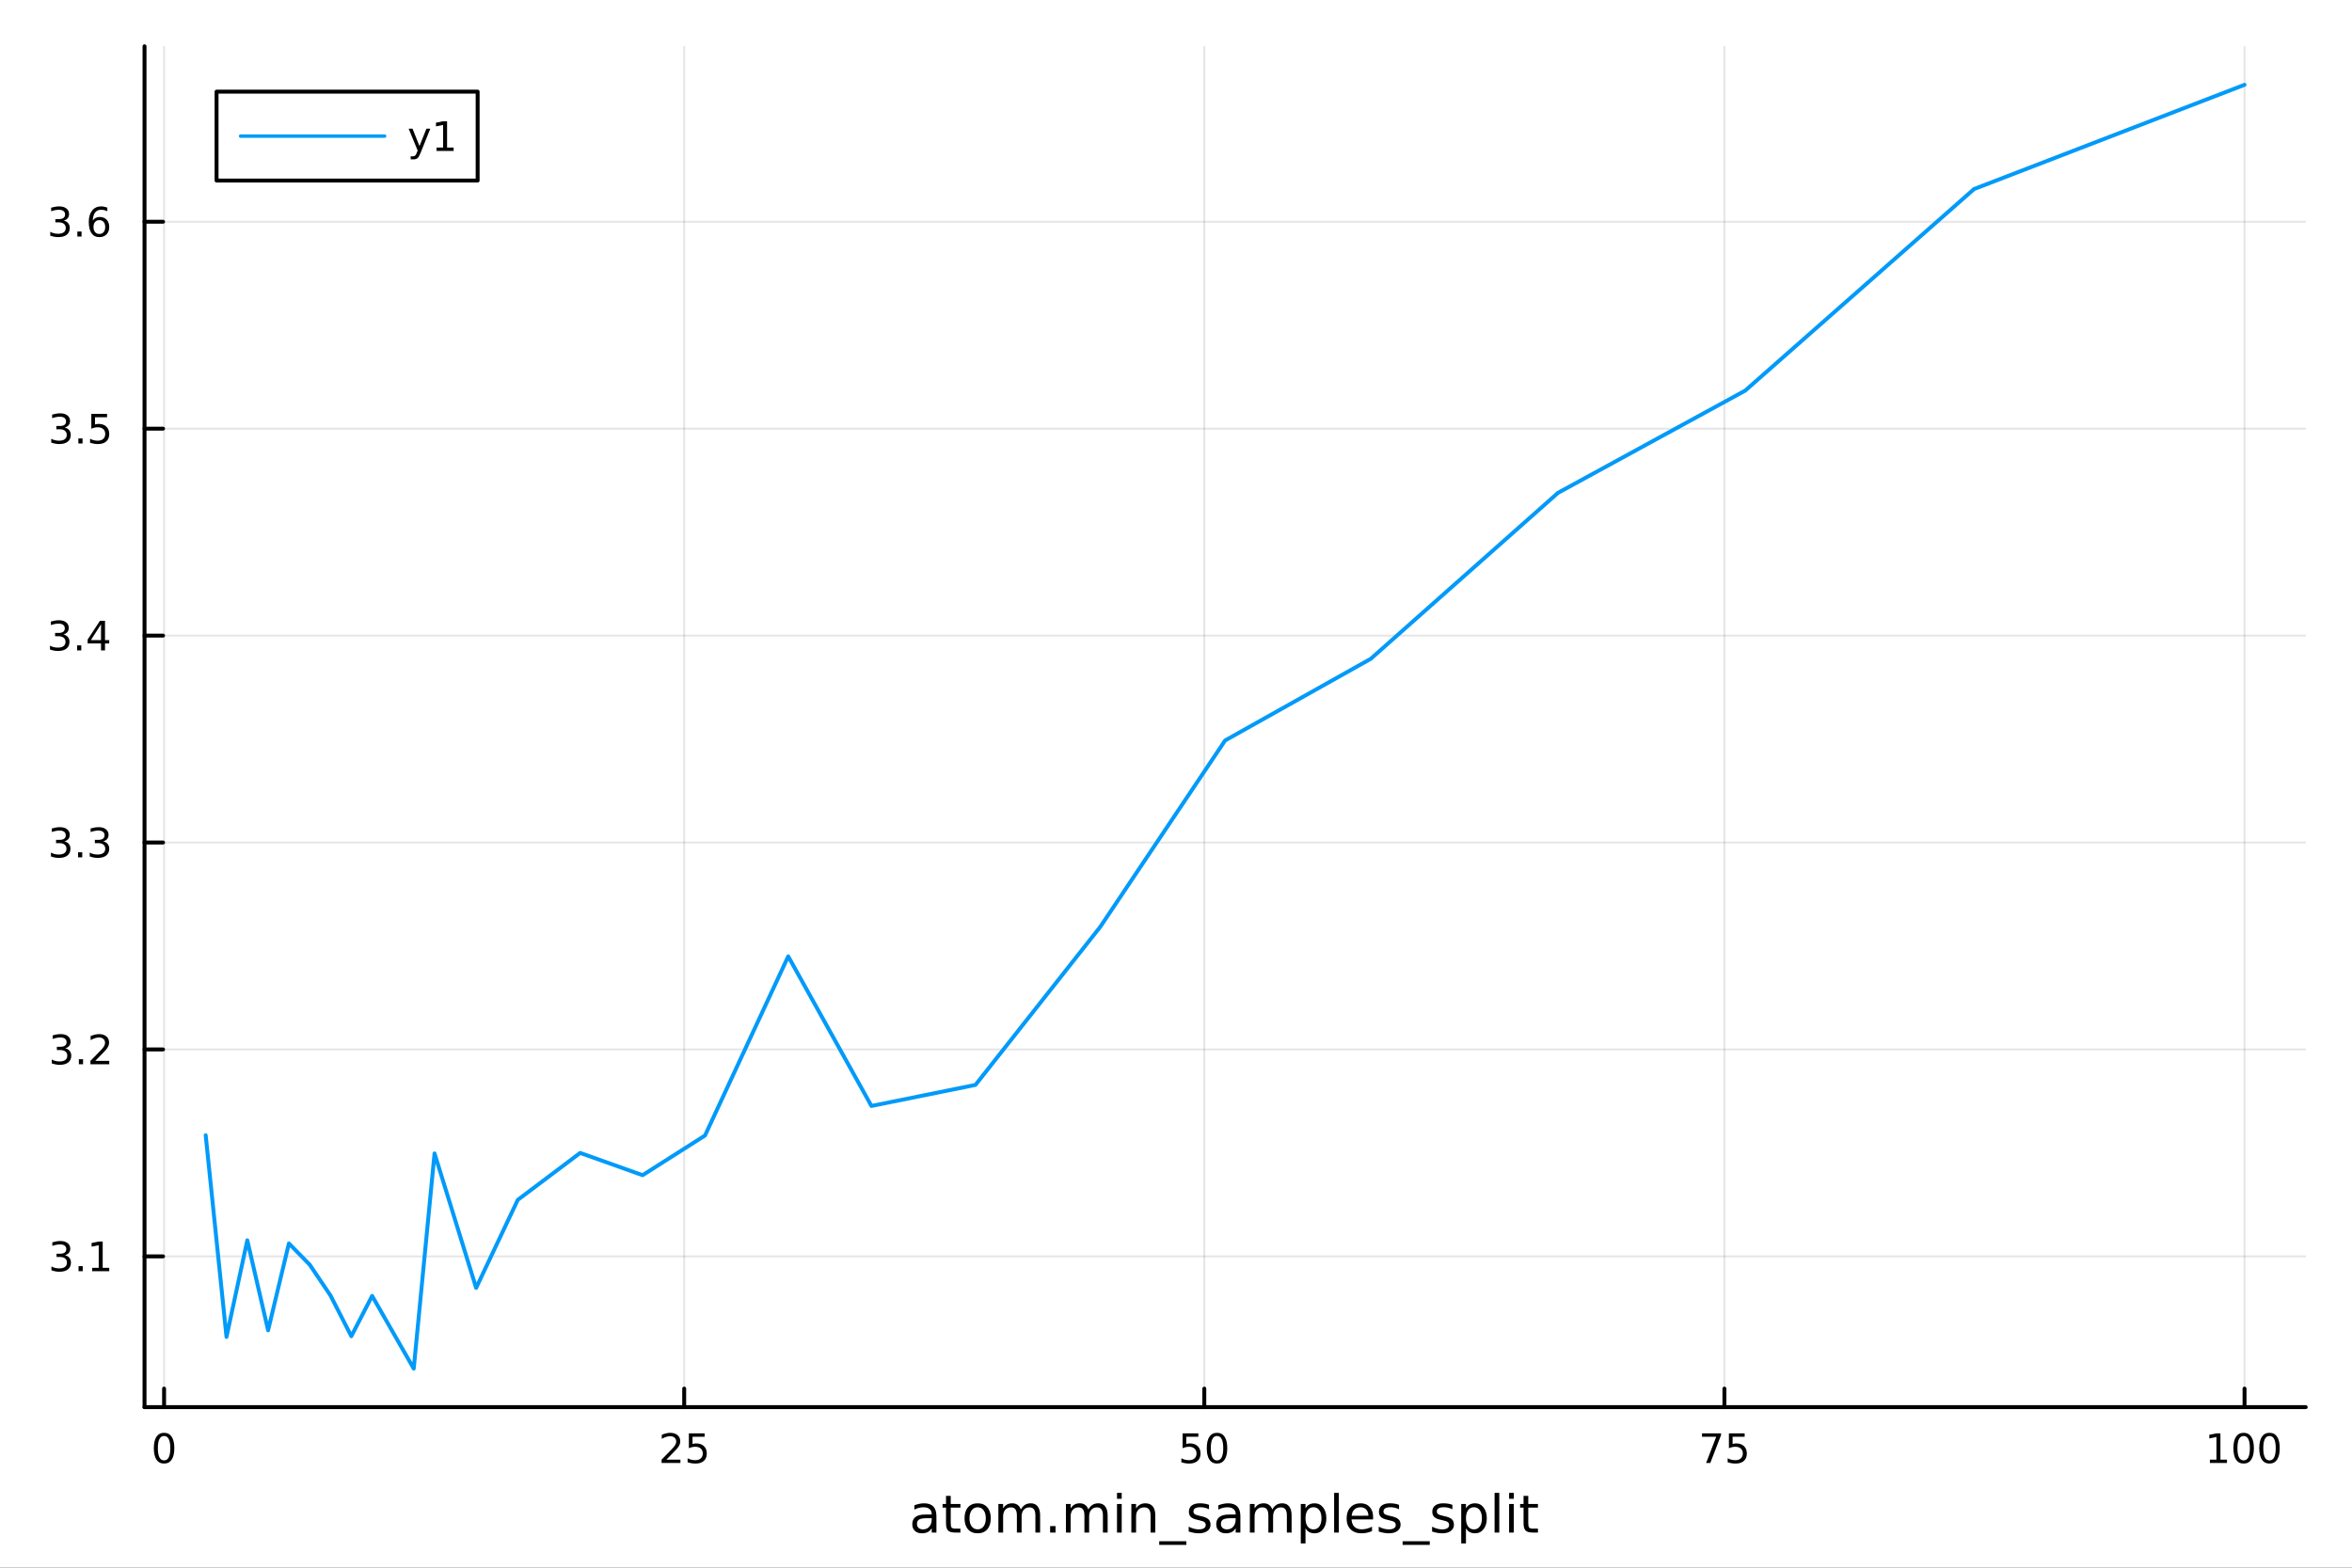 <?xml version="1.0" encoding="utf-8"?>
<svg xmlns="http://www.w3.org/2000/svg" xmlns:xlink="http://www.w3.org/1999/xlink" width="600" height="400" viewBox="0 0 2400 1600">
<rect x="0" y="0" width="2400" height="1600" fill="#333333" stroke="none"/>
<defs>
  <clipPath id="clip800">
    <rect x="0" y="0" width="2400" height="1600"/>
  </clipPath>
</defs>
<path clip-path="url(#clip800)" d="M0 1600 L2400 1600 L2400 8.88178e-14 L0 8.88178e-14  Z" fill="#ffffff" fill-rule="evenodd" fill-opacity="1"/>
<defs>
  <clipPath id="clip801">
    <rect x="480" y="0" width="1681" height="1600"/>
  </clipPath>
</defs>
<path clip-path="url(#clip800)" d="M147.472 1436.14 L2352.76 1436.14 L2352.76 47.244 L147.472 47.244  Z" fill="#ffffff" fill-rule="evenodd" fill-opacity="1"/>
<defs>
  <clipPath id="clip802">
    <rect x="147" y="47" width="2206" height="1390"/>
  </clipPath>
</defs>
<polyline clip-path="url(#clip802)" style="stroke:#000000; stroke-linecap:round; stroke-linejoin:round; stroke-width:2; stroke-opacity:0.1; fill:none" points="167.428,1436.14 167.428,47.244 "/>
<polyline clip-path="url(#clip802)" style="stroke:#000000; stroke-linecap:round; stroke-linejoin:round; stroke-width:2; stroke-opacity:0.1; fill:none" points="698.156,1436.14 698.156,47.244 "/>
<polyline clip-path="url(#clip802)" style="stroke:#000000; stroke-linecap:round; stroke-linejoin:round; stroke-width:2; stroke-opacity:0.1; fill:none" points="1228.88,1436.14 1228.88,47.244 "/>
<polyline clip-path="url(#clip802)" style="stroke:#000000; stroke-linecap:round; stroke-linejoin:round; stroke-width:2; stroke-opacity:0.1; fill:none" points="1759.61,1436.14 1759.61,47.244 "/>
<polyline clip-path="url(#clip802)" style="stroke:#000000; stroke-linecap:round; stroke-linejoin:round; stroke-width:2; stroke-opacity:0.1; fill:none" points="2290.34,1436.14 2290.34,47.244 "/>
<polyline clip-path="url(#clip800)" style="stroke:#000000; stroke-linecap:round; stroke-linejoin:round; stroke-width:4; stroke-opacity:1; fill:none" points="147.472,1436.14 2352.76,1436.14 "/>
<polyline clip-path="url(#clip800)" style="stroke:#000000; stroke-linecap:round; stroke-linejoin:round; stroke-width:4; stroke-opacity:1; fill:none" points="167.428,1436.14 167.428,1417.24 "/>
<polyline clip-path="url(#clip800)" style="stroke:#000000; stroke-linecap:round; stroke-linejoin:round; stroke-width:4; stroke-opacity:1; fill:none" points="698.156,1436.14 698.156,1417.24 "/>
<polyline clip-path="url(#clip800)" style="stroke:#000000; stroke-linecap:round; stroke-linejoin:round; stroke-width:4; stroke-opacity:1; fill:none" points="1228.88,1436.14 1228.88,1417.24 "/>
<polyline clip-path="url(#clip800)" style="stroke:#000000; stroke-linecap:round; stroke-linejoin:round; stroke-width:4; stroke-opacity:1; fill:none" points="1759.61,1436.14 1759.61,1417.24 "/>
<polyline clip-path="url(#clip800)" style="stroke:#000000; stroke-linecap:round; stroke-linejoin:round; stroke-width:4; stroke-opacity:1; fill:none" points="2290.34,1436.14 2290.34,1417.24 "/>
<path clip-path="url(#clip800)" d="M167.428 1465.59 Q164.268 1465.59 162.668 1468.71 Q161.088 1471.81 161.088 1478.05 Q161.088 1484.27 162.668 1487.39 Q164.268 1490.49 167.428 1490.49 Q170.607 1490.49 172.187 1487.39 Q173.787 1484.27 173.787 1478.05 Q173.787 1471.81 172.187 1468.71 Q170.607 1465.59 167.428 1465.59 M167.428 1462.35 Q172.511 1462.35 175.185 1466.38 Q177.879 1470.39 177.879 1478.05 Q177.879 1485.69 175.185 1489.72 Q172.511 1493.73 167.428 1493.73 Q162.344 1493.73 159.65 1489.72 Q156.976 1485.69 156.976 1478.05 Q156.976 1470.39 159.65 1466.38 Q162.344 1462.35 167.428 1462.35 Z" fill="#000000" fill-rule="nonzero" fill-opacity="1" /><path clip-path="url(#clip800)" d="M680.018 1489.7 L694.298 1489.7 L694.298 1493.14 L675.096 1493.14 L675.096 1489.7 Q677.426 1487.29 681.436 1483.24 Q685.467 1479.16 686.5 1477.99 Q688.464 1475.78 689.234 1474.26 Q690.024 1472.72 690.024 1471.24 Q690.024 1468.83 688.323 1467.32 Q686.642 1465.8 683.927 1465.8 Q682.003 1465.8 679.856 1466.46 Q677.73 1467.13 675.299 1468.49 L675.299 1464.36 Q677.77 1463.37 679.917 1462.86 Q682.064 1462.35 683.846 1462.35 Q688.545 1462.35 691.341 1464.7 Q694.136 1467.05 694.136 1470.98 Q694.136 1472.84 693.427 1474.53 Q692.738 1476.19 690.895 1478.46 Q690.389 1479.04 687.674 1481.86 Q684.96 1484.65 680.018 1489.7 Z" fill="#000000" fill-rule="nonzero" fill-opacity="1" /><path clip-path="url(#clip800)" d="M702.926 1462.9 L718.988 1462.9 L718.988 1466.34 L706.673 1466.34 L706.673 1473.76 Q707.564 1473.45 708.456 1473.31 Q709.347 1473.15 710.238 1473.15 Q715.302 1473.15 718.259 1475.92 Q721.216 1478.7 721.216 1483.44 Q721.216 1488.32 718.178 1491.03 Q715.14 1493.73 709.61 1493.73 Q707.706 1493.73 705.721 1493.4 Q703.757 1493.08 701.65 1492.43 L701.65 1488.32 Q703.473 1489.31 705.417 1489.8 Q707.362 1490.28 709.529 1490.28 Q713.033 1490.28 715.079 1488.44 Q717.125 1486.6 717.125 1483.44 Q717.125 1480.28 715.079 1478.44 Q713.033 1476.59 709.529 1476.59 Q707.888 1476.59 706.248 1476.96 Q704.628 1477.32 702.926 1478.09 L702.926 1462.9 Z" fill="#000000" fill-rule="nonzero" fill-opacity="1" /><path clip-path="url(#clip800)" d="M1206.75 1462.9 L1222.81 1462.9 L1222.81 1466.34 L1210.49 1466.34 L1210.49 1473.76 Q1211.38 1473.45 1212.28 1473.31 Q1213.17 1473.15 1214.06 1473.15 Q1219.12 1473.15 1222.08 1475.92 Q1225.04 1478.7 1225.04 1483.44 Q1225.04 1488.32 1222 1491.03 Q1218.96 1493.73 1213.43 1493.73 Q1211.53 1493.73 1209.54 1493.4 Q1207.58 1493.08 1205.47 1492.43 L1205.47 1488.32 Q1207.29 1489.31 1209.24 1489.8 Q1211.18 1490.28 1213.35 1490.28 Q1216.85 1490.28 1218.9 1488.44 Q1220.95 1486.6 1220.95 1483.44 Q1220.95 1480.28 1218.9 1478.44 Q1216.85 1476.59 1213.35 1476.59 Q1211.71 1476.59 1210.07 1476.96 Q1208.45 1477.32 1206.75 1478.09 L1206.75 1462.9 Z" fill="#000000" fill-rule="nonzero" fill-opacity="1" /><path clip-path="url(#clip800)" d="M1241.85 1465.59 Q1238.69 1465.59 1237.09 1468.71 Q1235.51 1471.81 1235.51 1478.05 Q1235.51 1484.27 1237.09 1487.39 Q1238.69 1490.49 1241.85 1490.49 Q1245.03 1490.49 1246.61 1487.39 Q1248.21 1484.27 1248.21 1478.05 Q1248.21 1471.81 1246.61 1468.71 Q1245.03 1465.59 1241.85 1465.59 M1241.85 1462.35 Q1246.93 1462.35 1249.61 1466.38 Q1252.3 1470.39 1252.3 1478.05 Q1252.3 1485.69 1249.61 1489.72 Q1246.93 1493.73 1241.85 1493.73 Q1236.76 1493.73 1234.07 1489.72 Q1231.4 1485.69 1231.4 1478.05 Q1231.4 1470.39 1234.07 1466.38 Q1236.76 1462.35 1241.85 1462.35 Z" fill="#000000" fill-rule="nonzero" fill-opacity="1" /><path clip-path="url(#clip800)" d="M1736.74 1462.9 L1756.18 1462.9 L1756.18 1464.64 L1745.2 1493.14 L1740.93 1493.14 L1751.26 1466.34 L1736.74 1466.34 L1736.74 1462.9 Z" fill="#000000" fill-rule="nonzero" fill-opacity="1" /><path clip-path="url(#clip800)" d="M1764.2 1462.9 L1780.26 1462.9 L1780.26 1466.34 L1767.95 1466.34 L1767.95 1473.76 Q1768.84 1473.45 1769.73 1473.31 Q1770.62 1473.15 1771.51 1473.15 Q1776.58 1473.15 1779.53 1475.92 Q1782.49 1478.7 1782.49 1483.44 Q1782.49 1488.32 1779.45 1491.03 Q1776.41 1493.73 1770.89 1493.73 Q1768.98 1493.73 1767 1493.4 Q1765.03 1493.08 1762.93 1492.43 L1762.93 1488.32 Q1764.75 1489.31 1766.69 1489.8 Q1768.64 1490.28 1770.8 1490.28 Q1774.31 1490.28 1776.35 1488.44 Q1778.4 1486.6 1778.4 1483.44 Q1778.4 1480.28 1776.35 1478.44 Q1774.31 1476.59 1770.8 1476.59 Q1769.16 1476.59 1767.52 1476.96 Q1765.9 1477.32 1764.2 1478.09 L1764.2 1462.9 Z" fill="#000000" fill-rule="nonzero" fill-opacity="1" /><path clip-path="url(#clip800)" d="M2255 1489.7 L2261.68 1489.7 L2261.68 1466.63 L2254.41 1468.08 L2254.41 1464.36 L2261.64 1462.9 L2265.73 1462.9 L2265.73 1489.7 L2272.42 1489.7 L2272.42 1493.14 L2255 1493.14 L2255 1489.7 Z" fill="#000000" fill-rule="nonzero" fill-opacity="1" /><path clip-path="url(#clip800)" d="M2289.43 1465.59 Q2286.27 1465.59 2284.67 1468.71 Q2283.09 1471.81 2283.09 1478.05 Q2283.09 1484.27 2284.67 1487.39 Q2286.27 1490.49 2289.43 1490.49 Q2292.61 1490.49 2294.19 1487.39 Q2295.79 1484.27 2295.79 1478.05 Q2295.79 1471.81 2294.19 1468.71 Q2292.61 1465.59 2289.43 1465.59 M2289.43 1462.35 Q2294.51 1462.35 2297.19 1466.38 Q2299.88 1470.39 2299.88 1478.05 Q2299.88 1485.69 2297.19 1489.72 Q2294.51 1493.73 2289.43 1493.73 Q2284.35 1493.73 2281.65 1489.72 Q2278.98 1485.69 2278.98 1478.05 Q2278.98 1470.39 2281.65 1466.38 Q2284.35 1462.35 2289.43 1462.35 Z" fill="#000000" fill-rule="nonzero" fill-opacity="1" /><path clip-path="url(#clip800)" d="M2315.82 1465.59 Q2312.66 1465.59 2311.06 1468.71 Q2309.48 1471.81 2309.48 1478.05 Q2309.48 1484.27 2311.06 1487.39 Q2312.66 1490.49 2315.82 1490.49 Q2319 1490.49 2320.58 1487.39 Q2322.18 1484.27 2322.18 1478.05 Q2322.18 1471.81 2320.58 1468.71 Q2319 1465.59 2315.82 1465.59 M2315.82 1462.35 Q2320.91 1462.35 2323.58 1466.38 Q2326.27 1470.39 2326.27 1478.05 Q2326.27 1485.69 2323.58 1489.72 Q2320.91 1493.73 2315.82 1493.73 Q2310.74 1493.73 2308.04 1489.72 Q2305.37 1485.69 2305.37 1478.05 Q2305.37 1470.39 2308.04 1466.38 Q2310.74 1462.35 2315.82 1462.35 Z" fill="#000000" fill-rule="nonzero" fill-opacity="1" /><path clip-path="url(#clip800)" d="M945.975 1549.49 Q940.168 1549.49 937.928 1550.82 Q935.689 1552.15 935.689 1555.35 Q935.689 1557.91 937.355 1559.42 Q939.048 1560.9 941.939 1560.9 Q945.923 1560.9 948.319 1558.09 Q950.741 1555.25 950.741 1550.56 L950.741 1549.49 L945.975 1549.49 M955.532 1547.52 L955.532 1564.16 L950.741 1564.16 L950.741 1559.73 Q949.1 1562.39 946.652 1563.66 Q944.204 1564.91 940.663 1564.91 Q936.183 1564.91 933.527 1562.41 Q930.897 1559.89 930.897 1555.67 Q930.897 1550.74 934.178 1548.24 Q937.485 1545.74 944.022 1545.74 L950.741 1545.74 L950.741 1545.28 Q950.741 1541.97 948.553 1540.17 Q946.392 1538.35 942.459 1538.35 Q939.959 1538.35 937.59 1538.95 Q935.22 1539.55 933.032 1540.74 L933.032 1536.32 Q935.663 1535.3 938.137 1534.81 Q940.61 1534.29 942.954 1534.29 Q949.282 1534.29 952.407 1537.57 Q955.532 1540.85 955.532 1547.52 Z" fill="#000000" fill-rule="nonzero" fill-opacity="1" /><path clip-path="url(#clip800)" d="M970.142 1526.71 L970.142 1534.99 L980.011 1534.99 L980.011 1538.71 L970.142 1538.71 L970.142 1554.55 Q970.142 1558.11 971.105 1559.13 Q972.095 1560.15 975.089 1560.15 L980.011 1560.15 L980.011 1564.16 L975.089 1564.16 Q969.543 1564.16 967.433 1562.1 Q965.324 1560.02 965.324 1554.55 L965.324 1538.71 L961.808 1538.71 L961.808 1534.99 L965.324 1534.99 L965.324 1526.71 L970.142 1526.71 Z" fill="#000000" fill-rule="nonzero" fill-opacity="1" /><path clip-path="url(#clip800)" d="M997.615 1538.35 Q993.761 1538.35 991.522 1541.37 Q989.282 1544.36 989.282 1549.6 Q989.282 1554.83 991.496 1557.85 Q993.735 1560.85 997.615 1560.85 Q1001.44 1560.85 1003.68 1557.83 Q1005.92 1554.81 1005.92 1549.6 Q1005.92 1544.42 1003.68 1541.4 Q1001.44 1538.35 997.615 1538.35 M997.615 1534.29 Q1003.87 1534.29 1007.43 1538.35 Q1011 1542.41 1011 1549.6 Q1011 1556.76 1007.43 1560.85 Q1003.87 1564.91 997.615 1564.91 Q991.339 1564.91 987.772 1560.85 Q984.23 1556.76 984.23 1549.6 Q984.23 1542.41 987.772 1538.35 Q991.339 1534.29 997.615 1534.29 Z" fill="#000000" fill-rule="nonzero" fill-opacity="1" /><path clip-path="url(#clip800)" d="M1041.65 1540.59 Q1043.45 1537.36 1045.95 1535.82 Q1048.45 1534.29 1051.83 1534.29 Q1056.39 1534.29 1058.87 1537.49 Q1061.34 1540.67 1061.34 1546.55 L1061.34 1564.16 L1056.52 1564.16 L1056.52 1546.71 Q1056.52 1542.52 1055.04 1540.48 Q1053.55 1538.45 1050.51 1538.45 Q1046.78 1538.45 1044.62 1540.93 Q1042.46 1543.4 1042.46 1547.67 L1042.46 1564.16 L1037.64 1564.16 L1037.64 1546.71 Q1037.64 1542.49 1036.16 1540.48 Q1034.67 1538.45 1031.57 1538.45 Q1027.9 1538.45 1025.74 1540.95 Q1023.58 1543.43 1023.58 1547.67 L1023.58 1564.16 L1018.76 1564.16 L1018.76 1534.99 L1023.58 1534.99 L1023.58 1539.52 Q1025.22 1536.84 1027.51 1535.56 Q1029.8 1534.29 1032.95 1534.29 Q1036.13 1534.29 1038.34 1535.9 Q1040.58 1537.52 1041.65 1540.59 Z" fill="#000000" fill-rule="nonzero" fill-opacity="1" /><path clip-path="url(#clip800)" d="M1071.57 1557.54 L1077.07 1557.54 L1077.07 1564.16 L1071.57 1564.16 L1071.57 1557.54 Z" fill="#000000" fill-rule="nonzero" fill-opacity="1" /><path clip-path="url(#clip800)" d="M1110.56 1540.59 Q1112.35 1537.36 1114.85 1535.82 Q1117.35 1534.29 1120.74 1534.29 Q1125.3 1534.29 1127.77 1537.49 Q1130.24 1540.67 1130.24 1546.55 L1130.24 1564.16 L1125.43 1564.16 L1125.43 1546.71 Q1125.43 1542.52 1123.94 1540.48 Q1122.46 1538.45 1119.41 1538.45 Q1115.69 1538.45 1113.53 1540.93 Q1111.36 1543.4 1111.36 1547.67 L1111.36 1564.16 L1106.55 1564.16 L1106.55 1546.71 Q1106.55 1542.49 1105.06 1540.48 Q1103.58 1538.45 1100.48 1538.45 Q1096.81 1538.45 1094.65 1540.95 Q1092.48 1543.43 1092.48 1547.67 L1092.48 1564.16 L1087.67 1564.16 L1087.67 1534.99 L1092.48 1534.99 L1092.48 1539.52 Q1094.13 1536.84 1096.42 1535.56 Q1098.71 1534.29 1101.86 1534.29 Q1105.04 1534.29 1107.25 1535.9 Q1109.49 1537.52 1110.56 1540.59 Z" fill="#000000" fill-rule="nonzero" fill-opacity="1" /><path clip-path="url(#clip800)" d="M1139.8 1534.99 L1144.59 1534.99 L1144.59 1564.16 L1139.8 1564.16 L1139.8 1534.99 M1139.8 1523.64 L1144.59 1523.64 L1144.59 1529.7 L1139.8 1529.7 L1139.8 1523.64 Z" fill="#000000" fill-rule="nonzero" fill-opacity="1" /><path clip-path="url(#clip800)" d="M1178.86 1546.55 L1178.86 1564.16 L1174.07 1564.16 L1174.07 1546.71 Q1174.07 1542.57 1172.46 1540.51 Q1170.84 1538.45 1167.61 1538.45 Q1163.73 1538.45 1161.49 1540.93 Q1159.26 1543.4 1159.26 1547.67 L1159.26 1564.16 L1154.44 1564.16 L1154.44 1534.99 L1159.26 1534.99 L1159.26 1539.52 Q1160.97 1536.89 1163.29 1535.59 Q1165.64 1534.29 1168.68 1534.29 Q1173.71 1534.29 1176.29 1537.41 Q1178.86 1540.51 1178.86 1546.55 Z" fill="#000000" fill-rule="nonzero" fill-opacity="1" /><path clip-path="url(#clip800)" d="M1210.58 1573.01 L1210.58 1576.73 L1182.87 1576.73 L1182.87 1573.01 L1210.58 1573.01 Z" fill="#000000" fill-rule="nonzero" fill-opacity="1" /><path clip-path="url(#clip800)" d="M1233.68 1535.85 L1233.68 1540.38 Q1231.65 1539.34 1229.46 1538.82 Q1227.28 1538.3 1224.93 1538.3 Q1221.36 1538.3 1219.57 1539.39 Q1217.8 1540.48 1217.8 1542.67 Q1217.8 1544.34 1219.07 1545.3 Q1220.35 1546.24 1224.2 1547.1 L1225.84 1547.46 Q1230.95 1548.56 1233.08 1550.56 Q1235.24 1552.54 1235.24 1556.11 Q1235.24 1560.17 1232.02 1562.54 Q1228.81 1564.91 1223.19 1564.91 Q1220.84 1564.91 1218.29 1564.44 Q1215.77 1564 1212.95 1563.09 L1212.95 1558.14 Q1215.61 1559.52 1218.19 1560.22 Q1220.77 1560.9 1223.29 1560.9 Q1226.68 1560.9 1228.5 1559.75 Q1230.32 1558.58 1230.32 1556.47 Q1230.32 1554.52 1228.99 1553.48 Q1227.69 1552.44 1223.24 1551.47 L1221.57 1551.08 Q1217.12 1550.15 1215.14 1548.22 Q1213.16 1546.27 1213.16 1542.88 Q1213.16 1538.77 1216.08 1536.53 Q1218.99 1534.29 1224.36 1534.29 Q1227.02 1534.29 1229.36 1534.68 Q1231.7 1535.07 1233.68 1535.85 Z" fill="#000000" fill-rule="nonzero" fill-opacity="1" /><path clip-path="url(#clip800)" d="M1256.13 1549.49 Q1250.32 1549.49 1248.08 1550.82 Q1245.84 1552.15 1245.84 1555.35 Q1245.84 1557.91 1247.51 1559.42 Q1249.2 1560.9 1252.09 1560.9 Q1256.08 1560.9 1258.47 1558.09 Q1260.9 1555.25 1260.9 1550.56 L1260.9 1549.49 L1256.13 1549.49 M1265.69 1547.52 L1265.69 1564.16 L1260.9 1564.16 L1260.9 1559.73 Q1259.25 1562.39 1256.81 1563.66 Q1254.36 1564.91 1250.82 1564.91 Q1246.34 1564.91 1243.68 1562.41 Q1241.05 1559.89 1241.05 1555.67 Q1241.05 1550.74 1244.33 1548.24 Q1247.64 1545.74 1254.18 1545.74 L1260.9 1545.74 L1260.9 1545.28 Q1260.9 1541.97 1258.71 1540.17 Q1256.55 1538.35 1252.61 1538.35 Q1250.11 1538.35 1247.74 1538.95 Q1245.37 1539.55 1243.19 1540.74 L1243.19 1536.32 Q1245.82 1535.3 1248.29 1534.81 Q1250.77 1534.29 1253.11 1534.29 Q1259.44 1534.29 1262.56 1537.57 Q1265.69 1540.85 1265.69 1547.52 Z" fill="#000000" fill-rule="nonzero" fill-opacity="1" /><path clip-path="url(#clip800)" d="M1298.26 1540.59 Q1300.06 1537.36 1302.56 1535.82 Q1305.06 1534.29 1308.45 1534.29 Q1313 1534.29 1315.48 1537.49 Q1317.95 1540.67 1317.95 1546.55 L1317.95 1564.16 L1313.13 1564.16 L1313.13 1546.71 Q1313.13 1542.52 1311.65 1540.48 Q1310.17 1538.45 1307.12 1538.45 Q1303.39 1538.45 1301.23 1540.93 Q1299.07 1543.4 1299.07 1547.67 L1299.07 1564.16 L1294.25 1564.16 L1294.25 1546.71 Q1294.25 1542.49 1292.77 1540.48 Q1291.29 1538.45 1288.19 1538.45 Q1284.51 1538.45 1282.35 1540.95 Q1280.19 1543.43 1280.19 1547.67 L1280.19 1564.16 L1275.37 1564.16 L1275.37 1534.99 L1280.19 1534.99 L1280.19 1539.52 Q1281.83 1536.84 1284.12 1535.56 Q1286.42 1534.29 1289.57 1534.29 Q1292.74 1534.29 1294.96 1535.9 Q1297.2 1537.52 1298.26 1540.59 Z" fill="#000000" fill-rule="nonzero" fill-opacity="1" /><path clip-path="url(#clip800)" d="M1332.14 1559.78 L1332.14 1575.25 L1327.33 1575.25 L1327.33 1534.99 L1332.14 1534.99 L1332.14 1539.42 Q1333.66 1536.81 1335.95 1535.56 Q1338.26 1534.29 1341.47 1534.29 Q1346.78 1534.29 1350.09 1538.5 Q1353.42 1542.72 1353.42 1549.6 Q1353.42 1556.47 1350.09 1560.69 Q1346.78 1564.91 1341.47 1564.91 Q1338.26 1564.91 1335.95 1563.66 Q1333.66 1562.39 1332.14 1559.78 M1348.45 1549.6 Q1348.45 1544.31 1346.26 1541.32 Q1344.1 1538.3 1340.3 1538.3 Q1336.49 1538.3 1334.31 1541.32 Q1332.14 1544.31 1332.14 1549.6 Q1332.14 1554.89 1334.31 1557.91 Q1336.49 1560.9 1340.3 1560.9 Q1344.1 1560.9 1346.26 1557.91 Q1348.45 1554.89 1348.45 1549.6 Z" fill="#000000" fill-rule="nonzero" fill-opacity="1" /><path clip-path="url(#clip800)" d="M1361.36 1523.64 L1366.16 1523.64 L1366.16 1564.16 L1361.36 1564.16 L1361.36 1523.64 Z" fill="#000000" fill-rule="nonzero" fill-opacity="1" /><path clip-path="url(#clip800)" d="M1401.13 1548.37 L1401.13 1550.72 L1379.1 1550.72 Q1379.41 1555.67 1382.07 1558.27 Q1384.75 1560.85 1389.51 1560.85 Q1392.27 1560.85 1394.85 1560.17 Q1397.46 1559.49 1400.01 1558.14 L1400.01 1562.67 Q1397.43 1563.77 1394.72 1564.34 Q1392.01 1564.91 1389.23 1564.91 Q1382.25 1564.91 1378.16 1560.85 Q1374.1 1556.79 1374.1 1549.86 Q1374.1 1542.7 1377.95 1538.5 Q1381.83 1534.29 1388.39 1534.29 Q1394.28 1534.29 1397.69 1538.09 Q1401.13 1541.86 1401.13 1548.37 M1396.34 1546.97 Q1396.29 1543.04 1394.12 1540.69 Q1391.99 1538.35 1388.45 1538.35 Q1384.44 1538.35 1382.01 1540.61 Q1379.62 1542.88 1379.25 1546.99 L1396.34 1546.97 Z" fill="#000000" fill-rule="nonzero" fill-opacity="1" /><path clip-path="url(#clip800)" d="M1427.59 1535.85 L1427.59 1540.38 Q1425.56 1539.34 1423.37 1538.82 Q1421.18 1538.3 1418.84 1538.3 Q1415.27 1538.3 1413.47 1539.39 Q1411.7 1540.48 1411.7 1542.67 Q1411.7 1544.34 1412.98 1545.3 Q1414.25 1546.24 1418.11 1547.1 L1419.75 1547.46 Q1424.85 1548.56 1426.99 1550.56 Q1429.15 1552.54 1429.15 1556.11 Q1429.15 1560.17 1425.92 1562.54 Q1422.72 1564.91 1417.09 1564.91 Q1414.75 1564.91 1412.2 1564.44 Q1409.67 1564 1406.86 1563.09 L1406.86 1558.14 Q1409.51 1559.52 1412.09 1560.22 Q1414.67 1560.9 1417.2 1560.9 Q1420.58 1560.9 1422.4 1559.75 Q1424.23 1558.58 1424.23 1556.47 Q1424.23 1554.52 1422.9 1553.48 Q1421.6 1552.44 1417.14 1551.47 L1415.48 1551.08 Q1411.02 1550.15 1409.05 1548.22 Q1407.07 1546.27 1407.07 1542.88 Q1407.07 1538.77 1409.98 1536.53 Q1412.9 1534.29 1418.26 1534.29 Q1420.92 1534.29 1423.26 1534.68 Q1425.61 1535.07 1427.59 1535.85 Z" fill="#000000" fill-rule="nonzero" fill-opacity="1" /><path clip-path="url(#clip800)" d="M1458.94 1573.01 L1458.94 1576.73 L1431.23 1576.73 L1431.23 1573.01 L1458.94 1573.01 Z" fill="#000000" fill-rule="nonzero" fill-opacity="1" /><path clip-path="url(#clip800)" d="M1482.04 1535.85 L1482.04 1540.38 Q1480.01 1539.34 1477.82 1538.82 Q1475.63 1538.3 1473.29 1538.3 Q1469.72 1538.3 1467.93 1539.39 Q1466.15 1540.48 1466.15 1542.67 Q1466.15 1544.34 1467.43 1545.3 Q1468.71 1546.24 1472.56 1547.1 L1474.2 1547.46 Q1479.31 1548.56 1481.44 1550.56 Q1483.6 1552.54 1483.6 1556.11 Q1483.6 1560.17 1480.37 1562.54 Q1477.17 1564.91 1471.55 1564.91 Q1469.2 1564.91 1466.65 1564.44 Q1464.12 1564 1461.31 1563.09 L1461.31 1558.14 Q1463.97 1559.52 1466.55 1560.22 Q1469.12 1560.9 1471.65 1560.9 Q1475.03 1560.9 1476.86 1559.75 Q1478.68 1558.58 1478.68 1556.47 Q1478.68 1554.52 1477.35 1553.48 Q1476.05 1552.44 1471.6 1551.47 L1469.93 1551.08 Q1465.48 1550.15 1463.5 1548.22 Q1461.52 1546.27 1461.52 1542.88 Q1461.52 1538.77 1464.44 1536.53 Q1467.35 1534.29 1472.72 1534.29 Q1475.37 1534.29 1477.72 1534.68 Q1480.06 1535.07 1482.04 1535.85 Z" fill="#000000" fill-rule="nonzero" fill-opacity="1" /><path clip-path="url(#clip800)" d="M1495.87 1559.78 L1495.87 1575.25 L1491.05 1575.25 L1491.05 1534.99 L1495.87 1534.99 L1495.87 1539.42 Q1497.38 1536.81 1499.67 1535.56 Q1501.99 1534.29 1505.19 1534.29 Q1510.5 1534.29 1513.81 1538.5 Q1517.14 1542.72 1517.14 1549.6 Q1517.14 1556.47 1513.81 1560.69 Q1510.5 1564.91 1505.19 1564.91 Q1501.99 1564.91 1499.67 1563.66 Q1497.38 1562.39 1495.87 1559.78 M1512.17 1549.6 Q1512.17 1544.31 1509.98 1541.32 Q1507.82 1538.3 1504.02 1538.3 Q1500.22 1538.3 1498.03 1541.32 Q1495.87 1544.31 1495.87 1549.6 Q1495.87 1554.89 1498.03 1557.91 Q1500.22 1560.9 1504.02 1560.9 Q1507.82 1560.9 1509.98 1557.91 Q1512.17 1554.89 1512.17 1549.6 Z" fill="#000000" fill-rule="nonzero" fill-opacity="1" /><path clip-path="url(#clip800)" d="M1525.09 1523.64 L1529.88 1523.64 L1529.88 1564.16 L1525.09 1564.16 L1525.09 1523.64 Z" fill="#000000" fill-rule="nonzero" fill-opacity="1" /><path clip-path="url(#clip800)" d="M1539.9 1534.99 L1544.7 1534.99 L1544.7 1564.16 L1539.9 1564.16 L1539.9 1534.99 M1539.9 1523.64 L1544.7 1523.64 L1544.7 1529.7 L1539.9 1529.7 L1539.9 1523.64 Z" fill="#000000" fill-rule="nonzero" fill-opacity="1" /><path clip-path="url(#clip800)" d="M1559.46 1526.71 L1559.46 1534.99 L1569.33 1534.99 L1569.33 1538.71 L1559.46 1538.71 L1559.46 1554.55 Q1559.46 1558.11 1560.42 1559.13 Q1561.41 1560.15 1564.41 1560.15 L1569.33 1560.15 L1569.33 1564.16 L1564.41 1564.16 Q1558.86 1564.16 1556.75 1562.1 Q1554.64 1560.02 1554.64 1554.55 L1554.64 1538.71 L1551.13 1538.71 L1551.13 1534.99 L1554.64 1534.99 L1554.64 1526.71 L1559.46 1526.71 Z" fill="#000000" fill-rule="nonzero" fill-opacity="1" /><polyline clip-path="url(#clip802)" style="stroke:#000000; stroke-linecap:round; stroke-linejoin:round; stroke-width:2; stroke-opacity:0.1; fill:none" points="147.472,1282.27 2352.76,1282.27 "/>
<polyline clip-path="url(#clip802)" style="stroke:#000000; stroke-linecap:round; stroke-linejoin:round; stroke-width:2; stroke-opacity:0.1; fill:none" points="147.472,1071.08 2352.76,1071.08 "/>
<polyline clip-path="url(#clip802)" style="stroke:#000000; stroke-linecap:round; stroke-linejoin:round; stroke-width:2; stroke-opacity:0.1; fill:none" points="147.472,859.885 2352.76,859.885 "/>
<polyline clip-path="url(#clip802)" style="stroke:#000000; stroke-linecap:round; stroke-linejoin:round; stroke-width:2; stroke-opacity:0.1; fill:none" points="147.472,648.695 2352.76,648.695 "/>
<polyline clip-path="url(#clip802)" style="stroke:#000000; stroke-linecap:round; stroke-linejoin:round; stroke-width:2; stroke-opacity:0.1; fill:none" points="147.472,437.505 2352.76,437.505 "/>
<polyline clip-path="url(#clip802)" style="stroke:#000000; stroke-linecap:round; stroke-linejoin:round; stroke-width:2; stroke-opacity:0.1; fill:none" points="147.472,226.315 2352.76,226.315 "/>
<polyline clip-path="url(#clip800)" style="stroke:#000000; stroke-linecap:round; stroke-linejoin:round; stroke-width:4; stroke-opacity:1; fill:none" points="147.472,1436.14 147.472,47.244 "/>
<polyline clip-path="url(#clip800)" style="stroke:#000000; stroke-linecap:round; stroke-linejoin:round; stroke-width:4; stroke-opacity:1; fill:none" points="147.472,1282.27 166.37,1282.27 "/>
<polyline clip-path="url(#clip800)" style="stroke:#000000; stroke-linecap:round; stroke-linejoin:round; stroke-width:4; stroke-opacity:1; fill:none" points="147.472,1071.08 166.37,1071.08 "/>
<polyline clip-path="url(#clip800)" style="stroke:#000000; stroke-linecap:round; stroke-linejoin:round; stroke-width:4; stroke-opacity:1; fill:none" points="147.472,859.885 166.37,859.885 "/>
<polyline clip-path="url(#clip800)" style="stroke:#000000; stroke-linecap:round; stroke-linejoin:round; stroke-width:4; stroke-opacity:1; fill:none" points="147.472,648.695 166.37,648.695 "/>
<polyline clip-path="url(#clip800)" style="stroke:#000000; stroke-linecap:round; stroke-linejoin:round; stroke-width:4; stroke-opacity:1; fill:none" points="147.472,437.505 166.37,437.505 "/>
<polyline clip-path="url(#clip800)" style="stroke:#000000; stroke-linecap:round; stroke-linejoin:round; stroke-width:4; stroke-opacity:1; fill:none" points="147.472,226.315 166.37,226.315 "/>
<path clip-path="url(#clip800)" d="M66.163 1281.08 Q69.1 1281.71 70.74 1283.69 Q72.401 1285.68 72.401 1288.6 Q72.401 1293.07 69.323 1295.52 Q66.244 1297.97 60.572 1297.97 Q58.669 1297.97 56.643 1297.59 Q54.638 1297.22 52.491 1296.47 L52.491 1292.52 Q54.192 1293.52 56.218 1294.02 Q58.243 1294.53 60.451 1294.53 Q64.299 1294.53 66.305 1293.01 Q68.33 1291.49 68.33 1288.6 Q68.33 1285.92 66.446 1284.42 Q64.583 1282.9 61.241 1282.9 L57.717 1282.9 L57.717 1279.54 L61.403 1279.54 Q64.421 1279.54 66.021 1278.35 Q67.621 1277.13 67.621 1274.86 Q67.621 1272.53 65.96 1271.3 Q64.32 1270.04 61.241 1270.04 Q59.56 1270.04 57.636 1270.41 Q55.711 1270.77 53.402 1271.54 L53.402 1267.9 Q55.732 1267.25 57.757 1266.92 Q59.803 1266.6 61.605 1266.6 Q66.264 1266.6 68.978 1268.73 Q71.692 1270.83 71.692 1274.44 Q71.692 1276.95 70.254 1278.69 Q68.816 1280.41 66.163 1281.08 Z" fill="#000000" fill-rule="nonzero" fill-opacity="1" /><path clip-path="url(#clip800)" d="M80.159 1292.24 L84.432 1292.24 L84.432 1297.39 L80.159 1297.39 L80.159 1292.24 Z" fill="#000000" fill-rule="nonzero" fill-opacity="1" /><path clip-path="url(#clip800)" d="M94.053 1293.94 L100.737 1293.94 L100.737 1270.87 L93.466 1272.33 L93.466 1268.6 L100.697 1267.15 L104.788 1267.15 L104.788 1293.94 L111.472 1293.94 L111.472 1297.39 L94.053 1297.39 L94.053 1293.94 Z" fill="#000000" fill-rule="nonzero" fill-opacity="1" /><path clip-path="url(#clip800)" d="M66.487 1069.89 Q69.424 1070.52 71.064 1072.5 Q72.725 1074.49 72.725 1077.41 Q72.725 1081.88 69.647 1084.33 Q66.568 1086.78 60.897 1086.78 Q58.993 1086.78 56.967 1086.4 Q54.962 1086.03 52.815 1085.28 L52.815 1081.33 Q54.516 1082.33 56.542 1082.83 Q58.567 1083.34 60.775 1083.34 Q64.623 1083.34 66.629 1081.82 Q68.654 1080.3 68.654 1077.41 Q68.654 1074.73 66.77 1073.23 Q64.907 1071.71 61.565 1071.71 L58.041 1071.71 L58.041 1068.35 L61.727 1068.35 Q64.745 1068.35 66.345 1067.16 Q67.945 1065.94 67.945 1063.67 Q67.945 1061.34 66.284 1060.11 Q64.644 1058.85 61.565 1058.85 Q59.884 1058.85 57.96 1059.22 Q56.035 1059.58 53.727 1060.35 L53.727 1056.7 Q56.056 1056.06 58.081 1055.73 Q60.127 1055.41 61.93 1055.41 Q66.588 1055.41 69.302 1057.54 Q72.016 1059.64 72.016 1063.25 Q72.016 1065.76 70.578 1067.5 Q69.14 1069.22 66.487 1069.89 Z" fill="#000000" fill-rule="nonzero" fill-opacity="1" /><path clip-path="url(#clip800)" d="M80.483 1081.05 L84.756 1081.05 L84.756 1086.2 L80.483 1086.2 L80.483 1081.05 Z" fill="#000000" fill-rule="nonzero" fill-opacity="1" /><path clip-path="url(#clip800)" d="M97.193 1082.75 L111.472 1082.75 L111.472 1086.2 L92.271 1086.2 L92.271 1082.75 Q94.6 1080.34 98.611 1076.29 Q102.641 1072.22 103.674 1071.05 Q105.639 1068.84 106.408 1067.32 Q107.198 1065.78 107.198 1064.3 Q107.198 1061.89 105.497 1060.37 Q103.816 1058.85 101.102 1058.85 Q99.178 1058.85 97.031 1059.52 Q94.904 1060.19 92.473 1061.55 L92.473 1057.41 Q94.944 1056.42 97.091 1055.92 Q99.238 1055.41 101.021 1055.41 Q105.72 1055.41 108.515 1057.76 Q111.31 1060.11 111.31 1064.04 Q111.31 1065.9 110.601 1067.58 Q109.913 1069.24 108.069 1071.51 Q107.563 1072.1 104.849 1074.91 Q102.135 1077.71 97.193 1082.75 Z" fill="#000000" fill-rule="nonzero" fill-opacity="1" /><path clip-path="url(#clip800)" d="M65.656 858.701 Q68.593 859.328 70.234 861.313 Q71.895 863.298 71.895 866.215 Q71.895 870.691 68.816 873.142 Q65.737 875.593 60.066 875.593 Q58.162 875.593 56.137 875.208 Q54.132 874.843 51.985 874.094 L51.985 870.144 Q53.686 871.137 55.711 871.643 Q57.737 872.15 59.945 872.15 Q63.793 872.15 65.798 870.631 Q67.824 869.111 67.824 866.215 Q67.824 863.541 65.94 862.043 Q64.076 860.524 60.735 860.524 L57.21 860.524 L57.21 857.161 L60.897 857.161 Q63.914 857.161 65.515 855.966 Q67.115 854.751 67.115 852.482 Q67.115 850.153 65.454 848.918 Q63.813 847.662 60.735 847.662 Q59.053 847.662 57.129 848.026 Q55.205 848.391 52.896 849.161 L52.896 845.515 Q55.225 844.867 57.251 844.543 Q59.297 844.219 61.099 844.219 Q65.758 844.219 68.472 846.345 Q71.186 848.452 71.186 852.057 Q71.186 854.569 69.748 856.311 Q68.31 858.032 65.656 858.701 Z" fill="#000000" fill-rule="nonzero" fill-opacity="1" /><path clip-path="url(#clip800)" d="M79.652 869.861 L83.926 869.861 L83.926 875.005 L79.652 875.005 L79.652 869.861 Z" fill="#000000" fill-rule="nonzero" fill-opacity="1" /><path clip-path="url(#clip800)" d="M105.234 858.701 Q108.171 859.328 109.811 861.313 Q111.472 863.298 111.472 866.215 Q111.472 870.691 108.393 873.142 Q105.315 875.593 99.644 875.593 Q97.74 875.593 95.714 875.208 Q93.709 874.843 91.562 874.094 L91.562 870.144 Q93.263 871.137 95.289 871.643 Q97.314 872.15 99.522 872.15 Q103.37 872.15 105.376 870.631 Q107.401 869.111 107.401 866.215 Q107.401 863.541 105.517 862.043 Q103.654 860.524 100.312 860.524 L96.788 860.524 L96.788 857.161 L100.474 857.161 Q103.492 857.161 105.092 855.966 Q106.692 854.751 106.692 852.482 Q106.692 850.153 105.031 848.918 Q103.391 847.662 100.312 847.662 Q98.631 847.662 96.707 848.026 Q94.782 848.391 92.473 849.161 L92.473 845.515 Q94.803 844.867 96.828 844.543 Q98.874 844.219 100.676 844.219 Q105.335 844.219 108.049 846.345 Q110.763 848.452 110.763 852.057 Q110.763 854.569 109.325 856.311 Q107.887 858.032 105.234 858.701 Z" fill="#000000" fill-rule="nonzero" fill-opacity="1" /><path clip-path="url(#clip800)" d="M64.664 647.511 Q67.601 648.138 69.241 650.123 Q70.902 652.108 70.902 655.025 Q70.902 659.501 67.824 661.952 Q64.745 664.403 59.074 664.403 Q57.17 664.403 55.144 664.018 Q53.139 663.653 50.992 662.904 L50.992 658.954 Q52.694 659.947 54.719 660.453 Q56.744 660.96 58.952 660.96 Q62.8 660.96 64.806 659.44 Q66.831 657.921 66.831 655.025 Q66.831 652.351 64.948 650.853 Q63.084 649.333 59.742 649.333 L56.218 649.333 L56.218 645.971 L59.904 645.971 Q62.922 645.971 64.522 644.776 Q66.122 643.561 66.122 641.292 Q66.122 638.963 64.461 637.728 Q62.821 636.472 59.742 636.472 Q58.061 636.472 56.137 636.836 Q54.213 637.201 51.904 637.971 L51.904 634.325 Q54.233 633.677 56.258 633.353 Q58.304 633.029 60.107 633.029 Q64.765 633.029 67.479 635.155 Q70.193 637.262 70.193 640.867 Q70.193 643.379 68.755 645.121 Q67.317 646.842 64.664 647.511 Z" fill="#000000" fill-rule="nonzero" fill-opacity="1" /><path clip-path="url(#clip800)" d="M78.66 658.671 L82.933 658.671 L82.933 663.815 L78.66 663.815 L78.66 658.671 Z" fill="#000000" fill-rule="nonzero" fill-opacity="1" /><path clip-path="url(#clip800)" d="M103.087 637.14 L92.757 653.283 L103.087 653.283 L103.087 637.14 M102.013 633.575 L107.158 633.575 L107.158 653.283 L111.472 653.283 L111.472 656.686 L107.158 656.686 L107.158 663.815 L103.087 663.815 L103.087 656.686 L89.435 656.686 L89.435 652.736 L102.013 633.575 Z" fill="#000000" fill-rule="nonzero" fill-opacity="1" /><path clip-path="url(#clip800)" d="M65.96 436.32 Q68.897 436.948 70.538 438.933 Q72.199 440.918 72.199 443.835 Q72.199 448.311 69.12 450.762 Q66.041 453.213 60.37 453.213 Q58.466 453.213 56.441 452.828 Q54.435 452.463 52.288 451.714 L52.288 447.764 Q53.99 448.757 56.015 449.263 Q58.041 449.769 60.248 449.769 Q64.097 449.769 66.102 448.25 Q68.127 446.731 68.127 443.835 Q68.127 441.161 66.244 439.662 Q64.38 438.143 61.038 438.143 L57.514 438.143 L57.514 434.781 L61.2 434.781 Q64.218 434.781 65.818 433.586 Q67.418 432.371 67.418 430.102 Q67.418 427.773 65.758 426.538 Q64.117 425.282 61.038 425.282 Q59.357 425.282 57.433 425.646 Q55.509 426.011 53.2 426.781 L53.2 423.135 Q55.529 422.487 57.555 422.163 Q59.6 421.839 61.403 421.839 Q66.061 421.839 68.776 423.965 Q71.49 426.072 71.49 429.677 Q71.49 432.189 70.052 433.93 Q68.614 435.652 65.96 436.32 Z" fill="#000000" fill-rule="nonzero" fill-opacity="1" /><path clip-path="url(#clip800)" d="M79.956 447.481 L84.23 447.481 L84.23 452.625 L79.956 452.625 L79.956 447.481 Z" fill="#000000" fill-rule="nonzero" fill-opacity="1" /><path clip-path="url(#clip800)" d="M93.182 422.385 L109.244 422.385 L109.244 425.829 L96.929 425.829 L96.929 433.242 Q97.821 432.938 98.712 432.796 Q99.603 432.634 100.494 432.634 Q105.558 432.634 108.515 435.409 Q111.472 438.184 111.472 442.923 Q111.472 447.805 108.434 450.519 Q105.396 453.213 99.866 453.213 Q97.962 453.213 95.977 452.889 Q94.013 452.565 91.906 451.916 L91.906 447.805 Q93.729 448.797 95.674 449.283 Q97.618 449.769 99.785 449.769 Q103.289 449.769 105.335 447.926 Q107.381 446.083 107.381 442.923 Q107.381 439.764 105.335 437.921 Q103.289 436.077 99.785 436.077 Q98.145 436.077 96.504 436.442 Q94.884 436.807 93.182 437.576 L93.182 422.385 Z" fill="#000000" fill-rule="nonzero" fill-opacity="1" /><path clip-path="url(#clip800)" d="M64.948 225.13 Q67.884 225.758 69.525 227.743 Q71.186 229.728 71.186 232.645 Q71.186 237.121 68.107 239.572 Q65.028 242.023 59.357 242.023 Q57.453 242.023 55.428 241.638 Q53.423 241.273 51.276 240.524 L51.276 236.574 Q52.977 237.567 55.002 238.073 Q57.028 238.579 59.236 238.579 Q63.084 238.579 65.089 237.06 Q67.115 235.541 67.115 232.645 Q67.115 229.971 65.231 228.472 Q63.368 226.953 60.026 226.953 L56.501 226.953 L56.501 223.591 L60.188 223.591 Q63.206 223.591 64.806 222.396 Q66.406 221.181 66.406 218.912 Q66.406 216.583 64.745 215.347 Q63.104 214.092 60.026 214.092 Q58.344 214.092 56.42 214.456 Q54.496 214.821 52.187 215.591 L52.187 211.945 Q54.516 211.297 56.542 210.973 Q58.588 210.648 60.39 210.648 Q65.049 210.648 67.763 212.775 Q70.477 214.882 70.477 218.487 Q70.477 220.999 69.039 222.74 Q67.601 224.462 64.948 225.13 Z" fill="#000000" fill-rule="nonzero" fill-opacity="1" /><path clip-path="url(#clip800)" d="M78.943 236.291 L83.217 236.291 L83.217 241.435 L78.943 241.435 L78.943 236.291 Z" fill="#000000" fill-rule="nonzero" fill-opacity="1" /><path clip-path="url(#clip800)" d="M101.385 224.685 Q98.631 224.685 97.01 226.568 Q95.41 228.452 95.41 231.733 Q95.41 234.994 97.01 236.898 Q98.631 238.782 101.385 238.782 Q104.14 238.782 105.74 236.898 Q107.36 234.994 107.36 231.733 Q107.36 228.452 105.74 226.568 Q104.14 224.685 101.385 224.685 M109.507 211.864 L109.507 215.591 Q107.968 214.861 106.388 214.477 Q104.829 214.092 103.289 214.092 Q99.238 214.092 97.091 216.826 Q94.965 219.56 94.661 225.09 Q95.856 223.328 97.659 222.396 Q99.461 221.444 101.628 221.444 Q106.186 221.444 108.819 224.219 Q111.472 226.974 111.472 231.733 Q111.472 236.392 108.718 239.207 Q105.963 242.023 101.385 242.023 Q96.139 242.023 93.365 238.012 Q90.59 233.982 90.59 226.346 Q90.59 219.176 93.993 214.922 Q97.395 210.648 103.127 210.648 Q104.667 210.648 106.226 210.952 Q107.806 211.256 109.507 211.864 Z" fill="#000000" fill-rule="nonzero" fill-opacity="1" /><polyline clip-path="url(#clip802)" style="stroke:#009af9; stroke-linecap:round; stroke-linejoin:round; stroke-width:4; stroke-opacity:1; fill:none" points="209.886,1158.67 231.115,1364.49 252.344,1265.85 273.573,1357.71 294.802,1269.07 316.032,1290.76 337.261,1322.23 358.49,1363.75 379.719,1322.6 422.177,1396.83 443.406,1177.2 485.865,1314.46 528.323,1224.61 592.01,1176.68 655.698,1199.41 719.385,1158.92 804.302,976.072 889.219,1128.75 995.364,1107.28 1122.74,945.903 1250.11,755.733 1398.72,672.396 1589.78,503.01 1780.84,398.643 2014.36,192.933 2290.34,86.552 "/>
<path clip-path="url(#clip800)" d="M220.982 184.261 L487.386 184.261 L487.386 93.541 L220.982 93.541  Z" fill="#ffffff" fill-rule="evenodd" fill-opacity="1"/>
<polyline clip-path="url(#clip800)" style="stroke:#000000; stroke-linecap:round; stroke-linejoin:round; stroke-width:4; stroke-opacity:1; fill:none" points="220.982,184.261 487.386,184.261 487.386,93.541 220.982,93.541 220.982,184.261 "/>
<polyline clip-path="url(#clip800)" style="stroke:#009af9; stroke-linecap:round; stroke-linejoin:round; stroke-width:3.5; stroke-opacity:1; fill:none" points="245.485,138.901 392.504,138.901 "/>
<path clip-path="url(#clip800)" d="M429.119 156.127 Q427.539 160.178 426.04 161.414 Q424.541 162.649 422.03 162.649 L419.053 162.649 L419.053 159.53 L421.24 159.53 Q422.779 159.53 423.63 158.801 Q424.481 158.072 425.514 155.357 L426.182 153.656 L417.007 131.336 L420.956 131.336 L428.046 149.079 L435.135 131.336 L439.084 131.336 L429.119 156.127 Z" fill="#000000" fill-rule="nonzero" fill-opacity="1" /><path clip-path="url(#clip800)" d="M445.464 150.577 L452.148 150.577 L452.148 127.507 L444.877 128.966 L444.877 125.239 L452.108 123.781 L456.199 123.781 L456.199 150.577 L462.883 150.577 L462.883 154.021 L445.464 154.021 L445.464 150.577 Z" fill="#000000" fill-rule="nonzero" fill-opacity="1" /></svg>
